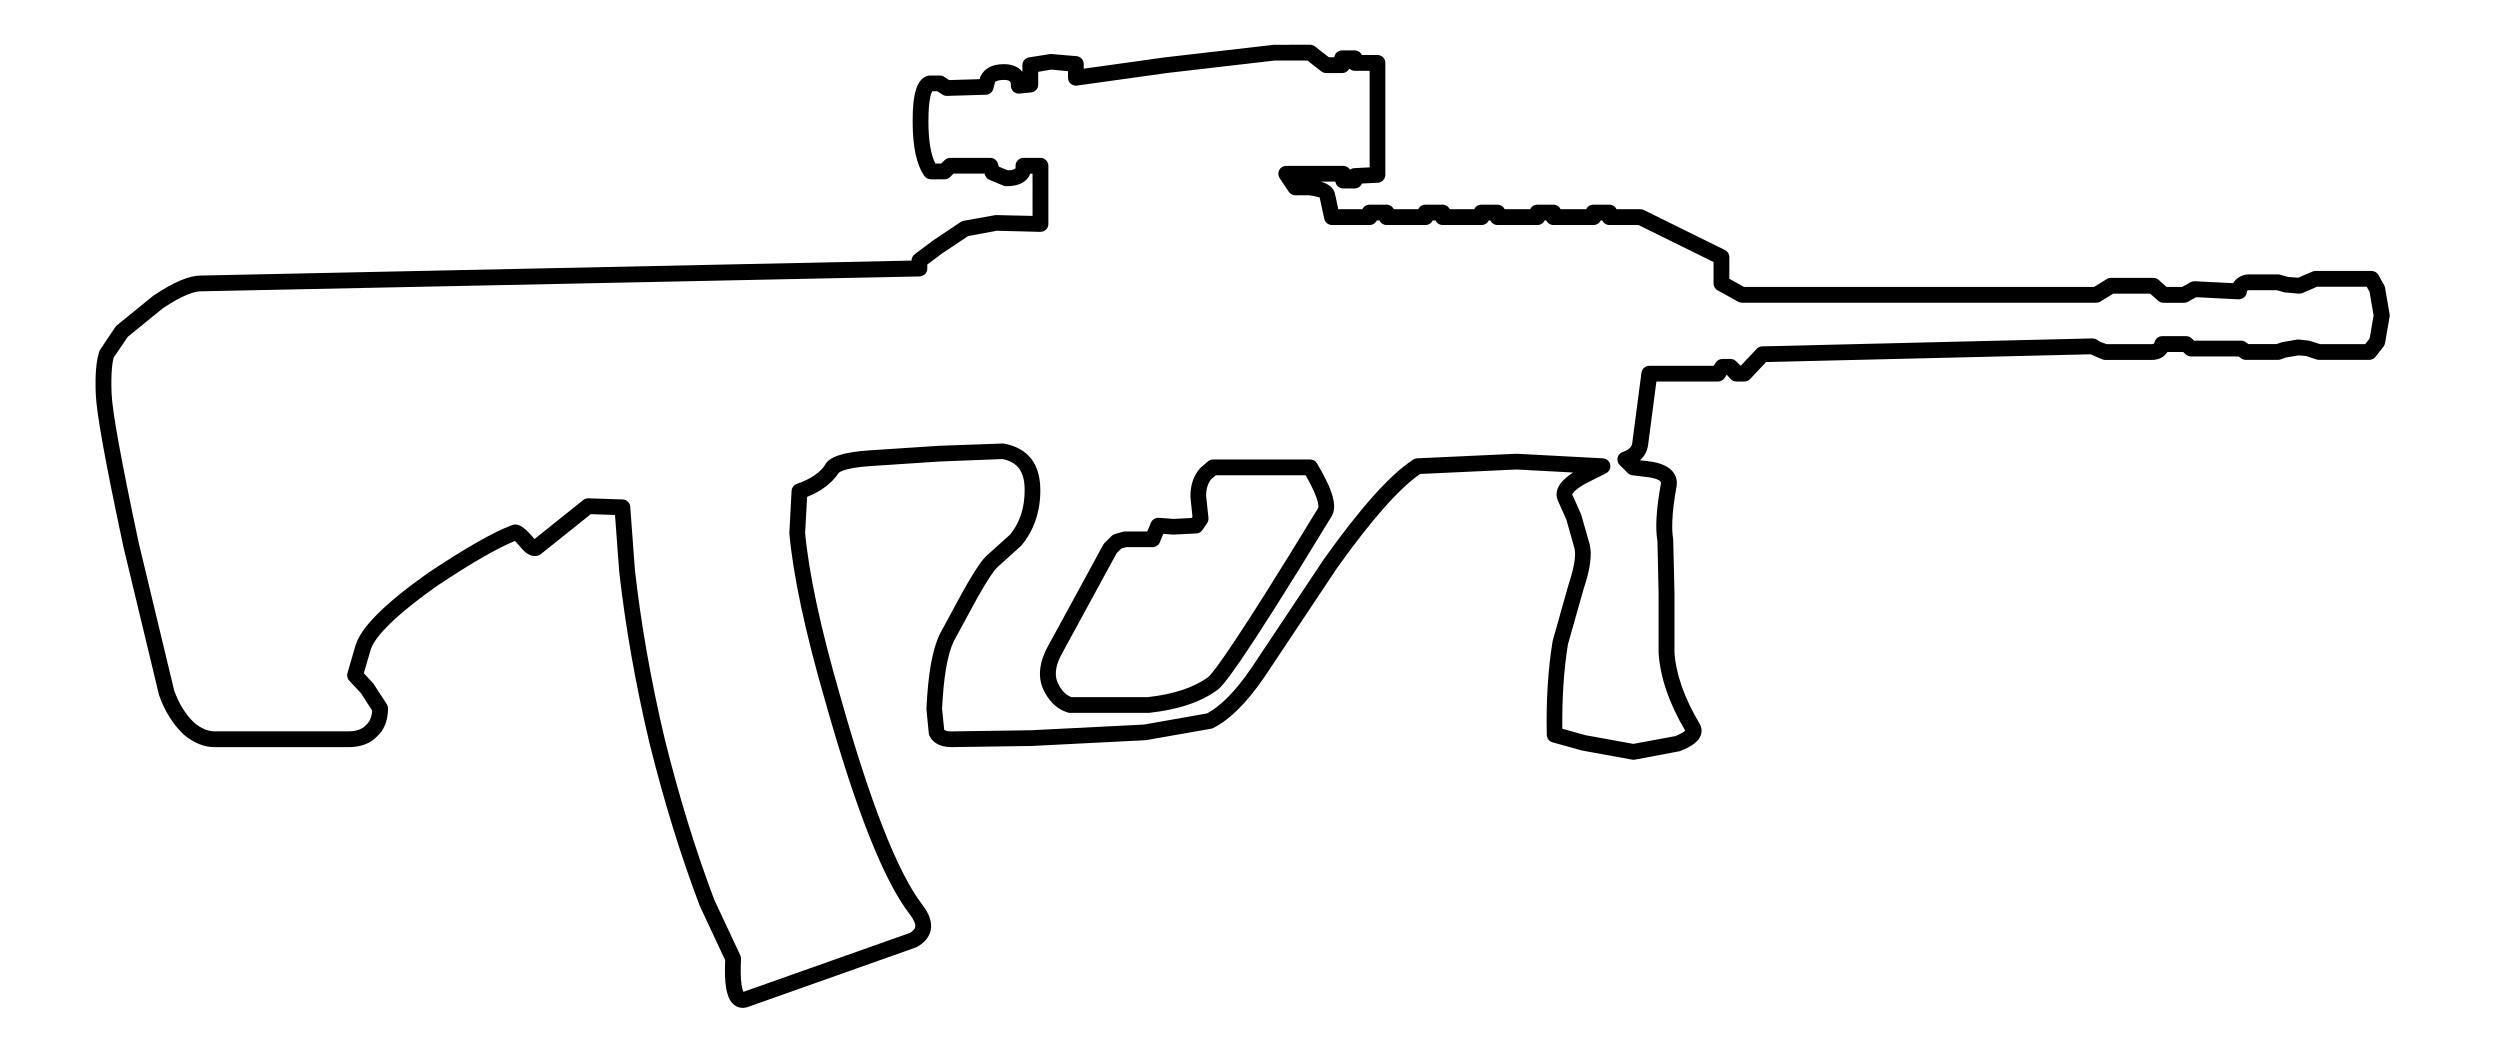 <?xml version="1.0" encoding="utf-8"?>
<!-- Generator: Adobe Illustrator 15.1.0, SVG Export Plug-In  -->
<!DOCTYPE svg PUBLIC "-//W3C//DTD SVG 1.1//EN" "http://www.w3.org/Graphics/SVG/1.1/DTD/svg11.dtd">
<svg version="1.1"
	 xmlns="http://www.w3.org/2000/svg" xmlns:xlink="http://www.w3.org/1999/xlink" xmlns:a="http://ns.adobe.com/AdobeSVGViewerExtensions/3.0/"
	 x="0px" y="0px" width="95px" height="40px" viewBox="0.068 0 95 40" enable-background="new 0.068 0 95 40" xml:space="preserve">
<defs>
</defs>
<path d="M28.291,38.3c-0.147,0-0.281-0.058-0.387-0.169c-0.232-0.244-0.319-0.753-0.28-1.645l-0.964-2.06
	c-0.733-1.932-1.38-4.032-1.93-6.263c-0.522-2.22-0.904-4.394-1.134-6.464l-0.158-2.13l-0.92-0.031l-1.868,1.494
	c-0.054,0.056-0.156,0.099-0.265,0.099c-0.246,0-0.447-0.219-0.596-0.41c-0.072-0.082-0.124-0.133-0.158-0.164
	c-0.691,0.285-1.675,0.854-2.954,1.706c-1.893,1.341-2.42,2.067-2.527,2.439l-0.257,0.88l0.365,0.397l0.506,0.779
	c0.031,0.048,0.048,0.104,0.048,0.162c0,0.466-0.15,0.834-0.447,1.094c-0.244,0.247-0.608,0.378-1.067,0.378H8.219
	c-0.385,0-0.771-0.154-1.146-0.458c-0.421-0.387-0.739-0.895-0.962-1.522l-1.353-5.631c-0.678-3.176-1.021-5.067-1.05-5.789
	c-0.032-0.769,0.017-1.318,0.148-1.678l0.598-0.892c0.017-0.024,0.036-0.045,0.059-0.063l1.388-1.128
	c0.775-0.517,1.355-0.76,1.798-0.76l27.007-0.569c0-0.094,0.044-0.184,0.12-0.24l0.694-0.521l1.055-0.705
	c0.035-0.023,0.073-0.039,0.114-0.046l1.215-0.218l1.401,0.032V6.599h-0.089c-0.033,0.093-0.083,0.163-0.129,0.213
	c-0.163,0.177-0.418,0.263-0.779,0.263c-0.039,0-0.078-0.007-0.114-0.022L37.67,6.835c-0.081-0.033-0.144-0.1-0.171-0.183
	l-0.018-0.054h-1.18l-0.129,0.129c-0.057,0.056-0.133,0.087-0.212,0.087h-0.52c-0.099,0-0.19-0.048-0.246-0.128
	c-0.301-0.432-0.446-1.113-0.446-2.082c0-1.059,0.161-1.571,0.54-1.714c0.034-0.013,0.07-0.019,0.106-0.019h0.392
	c0.06,0,0.117,0.018,0.167,0.051l0.181,0.121l1.161-0.035l0.025-0.092c0.165-0.335,0.46-0.478,0.897-0.478
	c0.314,0,0.556,0.103,0.702,0.291V2.476c0-0.147,0.107-0.273,0.253-0.296l0.822-0.129l0.984,0.083
	c0.154,0.015,0.271,0.144,0.271,0.299V2.61l3.091-0.431l4.131-0.477l1.38-0.002c0.067,0,0.132,0.022,0.185,0.063l0.527,0.412h0.206
	c0.02-0.147,0.145-0.26,0.297-0.26h0.479c0.121,0,0.225,0.071,0.272,0.174h0.594c0.166,0,0.3,0.134,0.3,0.3v4.255
	c0,0.16-0.125,0.292-0.285,0.3l-0.603,0.03c-0.045,0.109-0.152,0.187-0.278,0.187H51.11c-0.152,0-0.278-0.113-0.298-0.261h-0.556
	c0.245,0.072,0.492,0.206,0.542,0.469l0.125,0.581h0.915c0.048-0.103,0.152-0.173,0.272-0.173h0.649c0.12,0,0.225,0.071,0.272,0.173
	h0.932c0.048-0.103,0.152-0.173,0.272-0.173h0.651c0.12,0,0.225,0.071,0.272,0.173h0.932c0.048-0.103,0.152-0.173,0.272-0.173h0.609
	c0.12,0,0.225,0.071,0.272,0.173h0.973c0.048-0.103,0.152-0.173,0.272-0.173h0.609c0.12,0,0.225,0.071,0.272,0.173h0.976
	c0.048-0.103,0.152-0.173,0.272-0.173h0.606c0.12,0,0.225,0.071,0.272,0.173H62.4c0.046,0,0.092,0.01,0.133,0.031l3.082,1.52
	c0.103,0.05,0.167,0.155,0.167,0.269v0.823l0.558,0.31h13.301l0.491-0.301c0.047-0.029,0.102-0.044,0.157-0.044h1.605
	c0.073,0,0.144,0.026,0.199,0.075l0.305,0.271h0.591l0.32-0.179c0.05-0.027,0.098-0.038,0.162-0.038l1.456,0.074
	c0.007-0.014,0.016-0.028,0.026-0.042c0.145-0.192,0.348-0.293,0.587-0.293h1.087c0.028,0,0.057,0.004,0.083,0.012l0.302,0.087
	l0.388,0.028l0.54-0.233c0.038-0.016,0.078-0.024,0.119-0.024h2.126c0.108,0,0.209,0.059,0.262,0.153l0.219,0.391
	c0.017,0.03,0.028,0.062,0.034,0.096l0.172,0.999c0.006,0.034,0.006,0.068,0,0.102l-0.172,1c-0.009,0.049-0.029,0.095-0.06,0.134
	l-0.304,0.389c-0.057,0.073-0.144,0.115-0.236,0.115h-1.91c-0.032,0-0.063-0.005-0.095-0.015l-0.394-0.13l-0.283-0.026l-0.482,0.081
	l-0.213,0.075c-0.031,0.011-0.063,0.016-0.096,0.016h-1.216c-0.064,0-0.128-0.021-0.18-0.059l-0.095-0.071h-1.81
	c-0.078,0-0.153-0.03-0.209-0.085l-0.089-0.086h-0.598c-0.125,0.192-0.33,0.302-0.581,0.302h-1.78c-0.036,0-0.072-0.006-0.105-0.019
	l-0.454-0.195L67.18,13.758l-0.608,0.646c-0.057,0.06-0.136,0.094-0.219,0.094h-0.305c-0.09,0-0.175-0.04-0.232-0.109l-0.13-0.151
	L65.6,14.366c-0.056,0.083-0.149,0.133-0.249,0.133h-2.34l-0.313,2.388c-0.019,0.183-0.094,0.412-0.311,0.602l0.483,0.06
	c0.861,0.161,0.941,0.628,0.914,0.893c-0.211,1.144-0.189,1.74-0.135,2.042l0.049,2.043v2.265c0.054,0.822,0.376,1.741,0.957,2.713
	c0.079,0.139,0.094,0.291,0.044,0.432c-0.084,0.238-0.33,0.425-0.799,0.608l-1.704,0.321c-0.036,0.007-0.072,0.007-0.108,0
	l-1.912-0.348l-1.112-0.31c-0.127-0.036-0.216-0.151-0.219-0.283c-0.027-1.301,0.048-2.503,0.224-3.571l0.61-2.161
	c0.267-0.799,0.265-1.18,0.218-1.362l-0.306-1.081l-0.33-0.74c-0.187-0.487,0.273-0.856,0.589-1.054l-2.153-0.115l-3.664,0.17
	c-0.797,0.549-1.857,1.75-3.154,3.569l-2.771,4.16c-0.664,0.966-1.315,1.613-1.938,1.925c-0.026,0.013-0.054,0.022-0.083,0.027
	l-2.476,0.435l-4.337,0.22l-3.048,0.044c-0.52,0-0.741-0.233-0.836-0.428c-0.016-0.032-0.025-0.067-0.029-0.102l-0.089-0.913
	c0.06-1.341,0.225-2.258,0.506-2.849l0.831-1.535c0.603-1.084,0.842-1.358,0.983-1.477l0.861-0.774
	c0.361-0.439,0.552-1.001,0.552-1.687c0-0.702-0.261-1.066-0.845-1.182l-2.362,0.092l-2.642,0.174
	c-1.08,0.071-1.22,0.262-1.226,0.27c-0.255,0.388-0.651,0.683-1.192,0.902l-0.075,1.368c0.14,1.53,0.589,3.629,1.332,6.195
	c1.14,4.054,2.188,6.723,3.12,7.933c0.273,0.352,0.382,0.681,0.318,0.976c-0.056,0.264-0.239,0.48-0.546,0.643l-6.426,2.277
	C28.43,38.286,28.325,38.3,28.291,38.3z M22.418,18.936c0.003,0,0.007,0,0.01,0l1.3,0.043c0.153,0.005,0.278,0.125,0.289,0.278
	l0.177,2.388c0.227,2.036,0.604,4.186,1.12,6.379c0.544,2.204,1.183,4.281,1.898,6.17l0.986,2.106
	c0.021,0.044,0.03,0.093,0.028,0.142c-0.044,0.88,0.051,1.166,0.094,1.247l6.326-2.239c0.058-0.034,0.179-0.118,0.2-0.221
	c0.024-0.111-0.05-0.282-0.206-0.483c-0.993-1.291-2.047-3.951-3.223-8.136c-0.753-2.6-1.209-4.737-1.354-6.349l0.085-1.606
	c0.007-0.121,0.086-0.227,0.2-0.267c0.514-0.18,0.871-0.418,1.063-0.708c0.153-0.316,0.685-0.501,1.704-0.567l2.65-0.174l2.44-0.087
	c0.675,0.125,1.396,0.53,1.396,1.776c0,0.82-0.242,1.527-0.721,2.102l-0.899,0.813c-0.073,0.062-0.287,0.298-0.85,1.312
	l-0.823,1.518c-0.235,0.496-0.386,1.362-0.441,2.562l0.08,0.795c0.063,0.057,0.206,0.063,0.271,0.063l3.033-0.044l4.289-0.216
	l2.394-0.423c0.521-0.275,1.084-0.849,1.673-1.706l2.774-4.164c1.402-1.967,2.508-3.199,3.387-3.775
	c0.045-0.029,0.097-0.046,0.15-0.049l3.777-0.174l3.283,0.174c0.136,0.007,0.25,0.105,0.278,0.238
	c0.027,0.133-0.038,0.269-0.159,0.33l-0.779,0.392c-0.474,0.264-0.505,0.411-0.506,0.413l0.339,0.76l0.321,1.126
	c0.102,0.389,0.028,0.942-0.224,1.696l-0.599,2.114c-0.153,0.94-0.227,2.027-0.213,3.206l0.87,0.244l1.83,0.332l1.596-0.295
	c0.229-0.093,0.331-0.169,0.373-0.209c-0.61-1.032-0.951-2.026-1.011-2.95v-2.277l-0.044-1.99c-0.088-0.465-0.044-1.217,0.136-2.189
	c0.008-0.082-0.13-0.162-0.413-0.214l-0.673-0.083c-0.065-0.008-0.127-0.038-0.174-0.084l-0.308-0.305
	c-0.074-0.074-0.104-0.18-0.081-0.281c0.023-0.102,0.098-0.184,0.197-0.217c0.299-0.1,0.351-0.241,0.361-0.354l0.348-2.657
	c0.02-0.149,0.147-0.261,0.298-0.261h2.443l0.086-0.128c0.056-0.083,0.149-0.133,0.249-0.133h0.309c0.09,0,0.175,0.04,0.232,0.109
	l0.156,0.151l0.605-0.644c0.056-0.059,0.131-0.092,0.212-0.094l12.545-0.303c0.054,0.006,0.119,0.016,0.17,0.048l0.133,0.086
	l0.234,0.083h1.729c0.063,0,0.079-0.008,0.1-0.081c0.035-0.131,0.153-0.221,0.289-0.221h0.912c0.078,0,0.153,0.03,0.209,0.085
	l0.089,0.086h1.787c0.064,0,0.128,0.021,0.18,0.059l0.095,0.071h1.067l0.212-0.071l0.566-0.099c0.027-0.005,0.056-0.005,0.083-0.002
	l0.39,0.044l0.406,0.129h1.718l0.167-0.214l0.15-0.875l-0.154-0.897l-0.107-0.193h-1.889l-0.55,0.238
	c-0.047,0.02-0.098,0.028-0.145,0.023l-0.522-0.044l-0.316-0.086h-1.047c-0.032,0-0.055,0.005-0.074,0.02l-0.023,0.098
	c-0.034,0.14-0.15,0.221-0.308,0.229l-1.608-0.082l-0.313,0.175c-0.045,0.025-0.096,0.038-0.146,0.038h-0.782
	c-0.073,0-0.144-0.026-0.199-0.075l-0.305-0.271h-1.407L79.88,11.46c-0.047,0.028-0.101,0.043-0.155,0.043H66.263
	c-0.051,0-0.101-0.013-0.146-0.038l-0.78-0.433c-0.096-0.053-0.154-0.153-0.154-0.262V9.957L62.33,8.551h-1.102
	c-0.12,0-0.225-0.071-0.272-0.173h-0.062c-0.048,0.103-0.152,0.173-0.272,0.173h-1.521c-0.12,0-0.225-0.071-0.272-0.173h-0.064
	c-0.048,0.103-0.152,0.173-0.272,0.173h-1.518c-0.12,0-0.225-0.071-0.272-0.173h-0.064c-0.048,0.103-0.152,0.173-0.272,0.173h-1.477
	c-0.12,0-0.225-0.071-0.272-0.173H54.51c-0.048,0.103-0.152,0.173-0.272,0.173h-1.477c-0.12,0-0.225-0.071-0.272-0.173h-0.104
	c-0.048,0.103-0.152,0.173-0.272,0.173h-1.43c-0.142,0-0.264-0.099-0.293-0.237l-0.175-0.812c-0.01,0.012-0.099-0.04-0.403-0.083
	l-0.52,0.003c-0.101,0-0.194-0.05-0.25-0.133l-0.348-0.521c-0.061-0.092-0.066-0.21-0.015-0.308
	c0.053-0.098,0.154-0.158,0.265-0.158h2.167c0.109,0,0.205,0.059,0.258,0.146c0.046-0.035,0.103-0.056,0.164-0.059l0.581-0.029V2.69
	h-0.566c-0.081,0-0.154-0.032-0.208-0.084c-0.049,0.101-0.151,0.17-0.271,0.17h-0.606c-0.067,0-0.132-0.022-0.185-0.063L49.75,2.3
	h-1.242l-4.09,0.474l-3.425,0.478c-0.083,0.013-0.172-0.014-0.238-0.071c-0.065-0.057-0.103-0.139-0.103-0.226v-0.25l-0.638-0.06
	l-0.494,0.084v0.485c0,0.154-0.116,0.283-0.27,0.298l-0.438,0.044c-0.097,0.008-0.169-0.02-0.231-0.076
	c-0.063-0.057-0.099-0.138-0.099-0.223c0-0.14-0.013-0.22-0.265-0.22c-0.183,0-0.311,0.036-0.341,0.096l-0.064,0.249
	c-0.036,0.126-0.149,0.214-0.28,0.218l-1.477,0.044c-0.071,0-0.123-0.016-0.176-0.051l-0.185-0.124H35.49
	c-0.035,0.065-0.142,0.318-0.142,1.134c0,0.73,0.088,1.271,0.263,1.611h0.226l0.129-0.129c0.057-0.056,0.133-0.087,0.212-0.087
	h1.521c0.129,0,0.244,0.083,0.285,0.206l0.042,0.129l0.34,0.141c0.219-0.008,0.275-0.062,0.281-0.068
	c0.016-0.017,0.013-0.063,0.012-0.082c-0.007-0.083,0.021-0.167,0.078-0.228s0.137-0.097,0.221-0.097h0.648
	c0.166,0,0.3,0.134,0.3,0.3v2.212c0,0.081-0.032,0.158-0.091,0.215s-0.13,0.08-0.217,0.085l-1.648-0.043L36.857,8.97l-0.99,0.661
	l-0.562,0.421v0.153c0,0.163-0.13,0.296-0.294,0.3L7.705,11.07c-0.223,0-0.649,0.112-1.448,0.643l-1.331,1.084l-0.539,0.79
	c-0.037,0.126-0.113,0.534-0.078,1.38c0.027,0.678,0.376,2.589,1.035,5.681l1.343,5.593c0.18,0.503,0.445,0.93,0.779,1.238
	c0.255,0.206,0.506,0.312,0.753,0.312h5.079c0.294,0,0.515-0.073,0.657-0.216c0.16-0.141,0.241-0.326,0.255-0.572l-0.424-0.66
	l-0.448-0.48c-0.071-0.077-0.097-0.186-0.067-0.287l0.304-1.042c0.198-0.684,1.102-1.589,2.764-2.766
	c1.434-0.956,2.476-1.548,3.194-1.816c0.188-0.07,0.397,0.02,0.721,0.386c0.054,0.069,0.095,0.115,0.124,0.146l1.854-1.484
	C22.284,18.958,22.35,18.936,22.418,18.936z M40.735,27.09c-0.029,0-0.059-0.004-0.087-0.013c-0.369-0.112-0.661-0.365-0.87-0.753
	c-0.281-0.489-0.254-1.068,0.084-1.714l2.13-3.911c0.014-0.025,0.031-0.048,0.052-0.068l0.261-0.261
	c0.036-0.036,0.08-0.063,0.13-0.077l0.306-0.087c0.026-0.007,0.054-0.011,0.082-0.011h0.842l0.138-0.334
	c0.05-0.12,0.18-0.189,0.301-0.185l0.563,0.043l0.683-0.036l0.032-0.048l-0.079-0.758c-0.001-0.457,0.127-0.816,0.38-1.099
	l0.291-0.248c0.054-0.045,0.122-0.069,0.192-0.069h3.689c0.105,0,0.203,0.055,0.257,0.146c0.602,1.003,0.777,1.618,0.57,1.993
	c-3.669,6.031-4.159,6.455-4.32,6.594c-0.648,0.484-1.506,0.772-2.64,0.896L40.735,27.09z M40.783,26.49h2.905
	c0.978-0.108,1.761-0.367,2.296-0.766c0.2-0.173,1.033-1.259,4.178-6.427c-0.001,0-0.001,0-0.001,0
	c-0.001,0,0.099-0.237-0.479-1.238h-3.409l-0.176,0.147c-0.122,0.142-0.197,0.36-0.197,0.638l0.089,0.836
	c0.007,0.07-0.011,0.141-0.051,0.2l-0.178,0.261c-0.053,0.078-0.14,0.126-0.233,0.131l-0.87,0.043l-0.383-0.028l-0.131,0.319
	c-0.046,0.112-0.155,0.186-0.277,0.186h-1.001l-0.19,0.055l-0.175,0.175l-2.107,3.869c-0.238,0.454-0.268,0.829-0.089,1.14
	C40.432,26.271,40.588,26.419,40.783,26.49z"/>
<rect id="sliceCopy_x5F_46_1_2" x="94.576" fill="none" width="110.92" height="40"/>
<rect id="sliceCopy_x5F_45_1_2" fill="none" width="94.576" height="40"/>
</svg>

